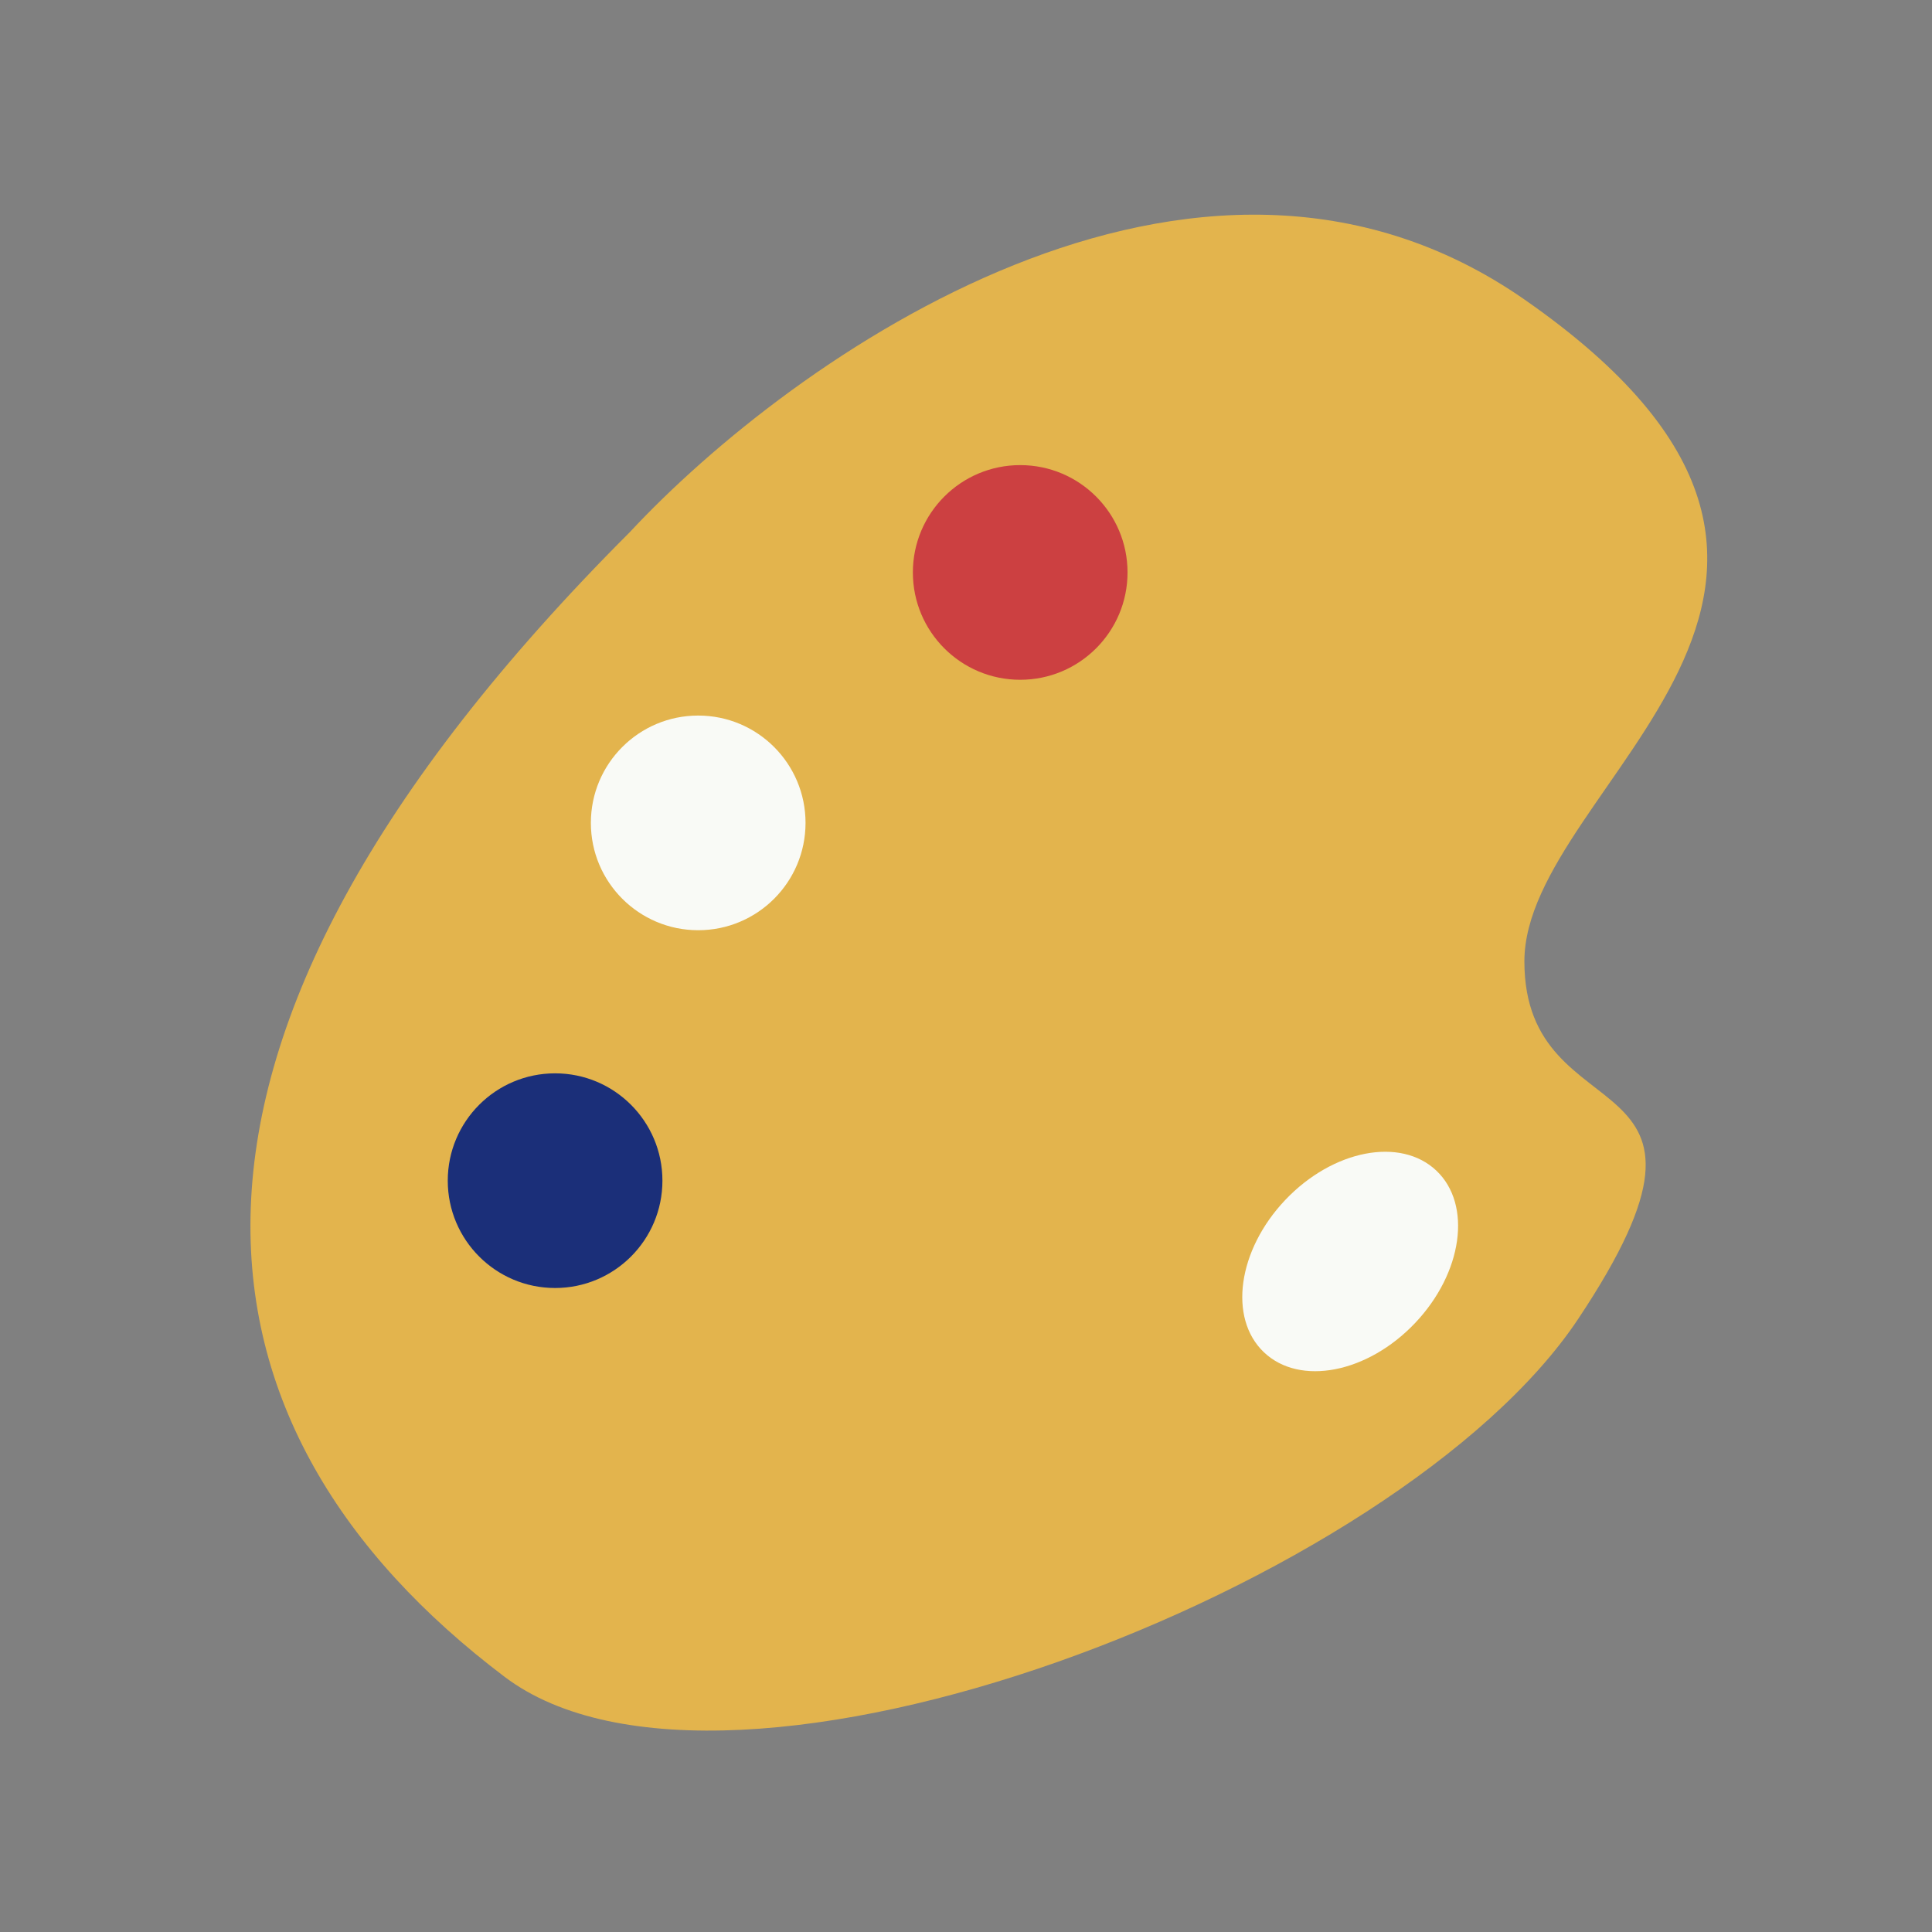 <svg width="54" height="54" viewBox="0 0 54 54" fill="none" xmlns="http://www.w3.org/2000/svg">
<rect x="0" y="0" width="54" height="54" fill="#808080" stroke="none"/>
<path d="M42.607 8.37C33.407 1.97 22.107 10.036 17.607 14.87C3.107 29.37 5.015 40 14.107 46.87C20.338 51.578 39.107 44.37 44.107 36.87C49.107 29.37 42.607 31.87 42.607 26.87C42.607 21.87 54.107 16.37 42.607 8.37Z" fill="#E3B44D"/>
<circle cx="28.515" cy="16" r="3" fill="#CC4041"/>
<circle cx="19.515" cy="23" r="3" fill="#F9FAF6"/>
<circle cx="15.515" cy="33" r="3" fill="#1B2F79"/>
<ellipse cx="37.738" cy="35.259" rx="3.5" ry="2.5" transform="rotate(-46.471 37.738 35.259)" fill="#F9FAF6"/>
</svg>
